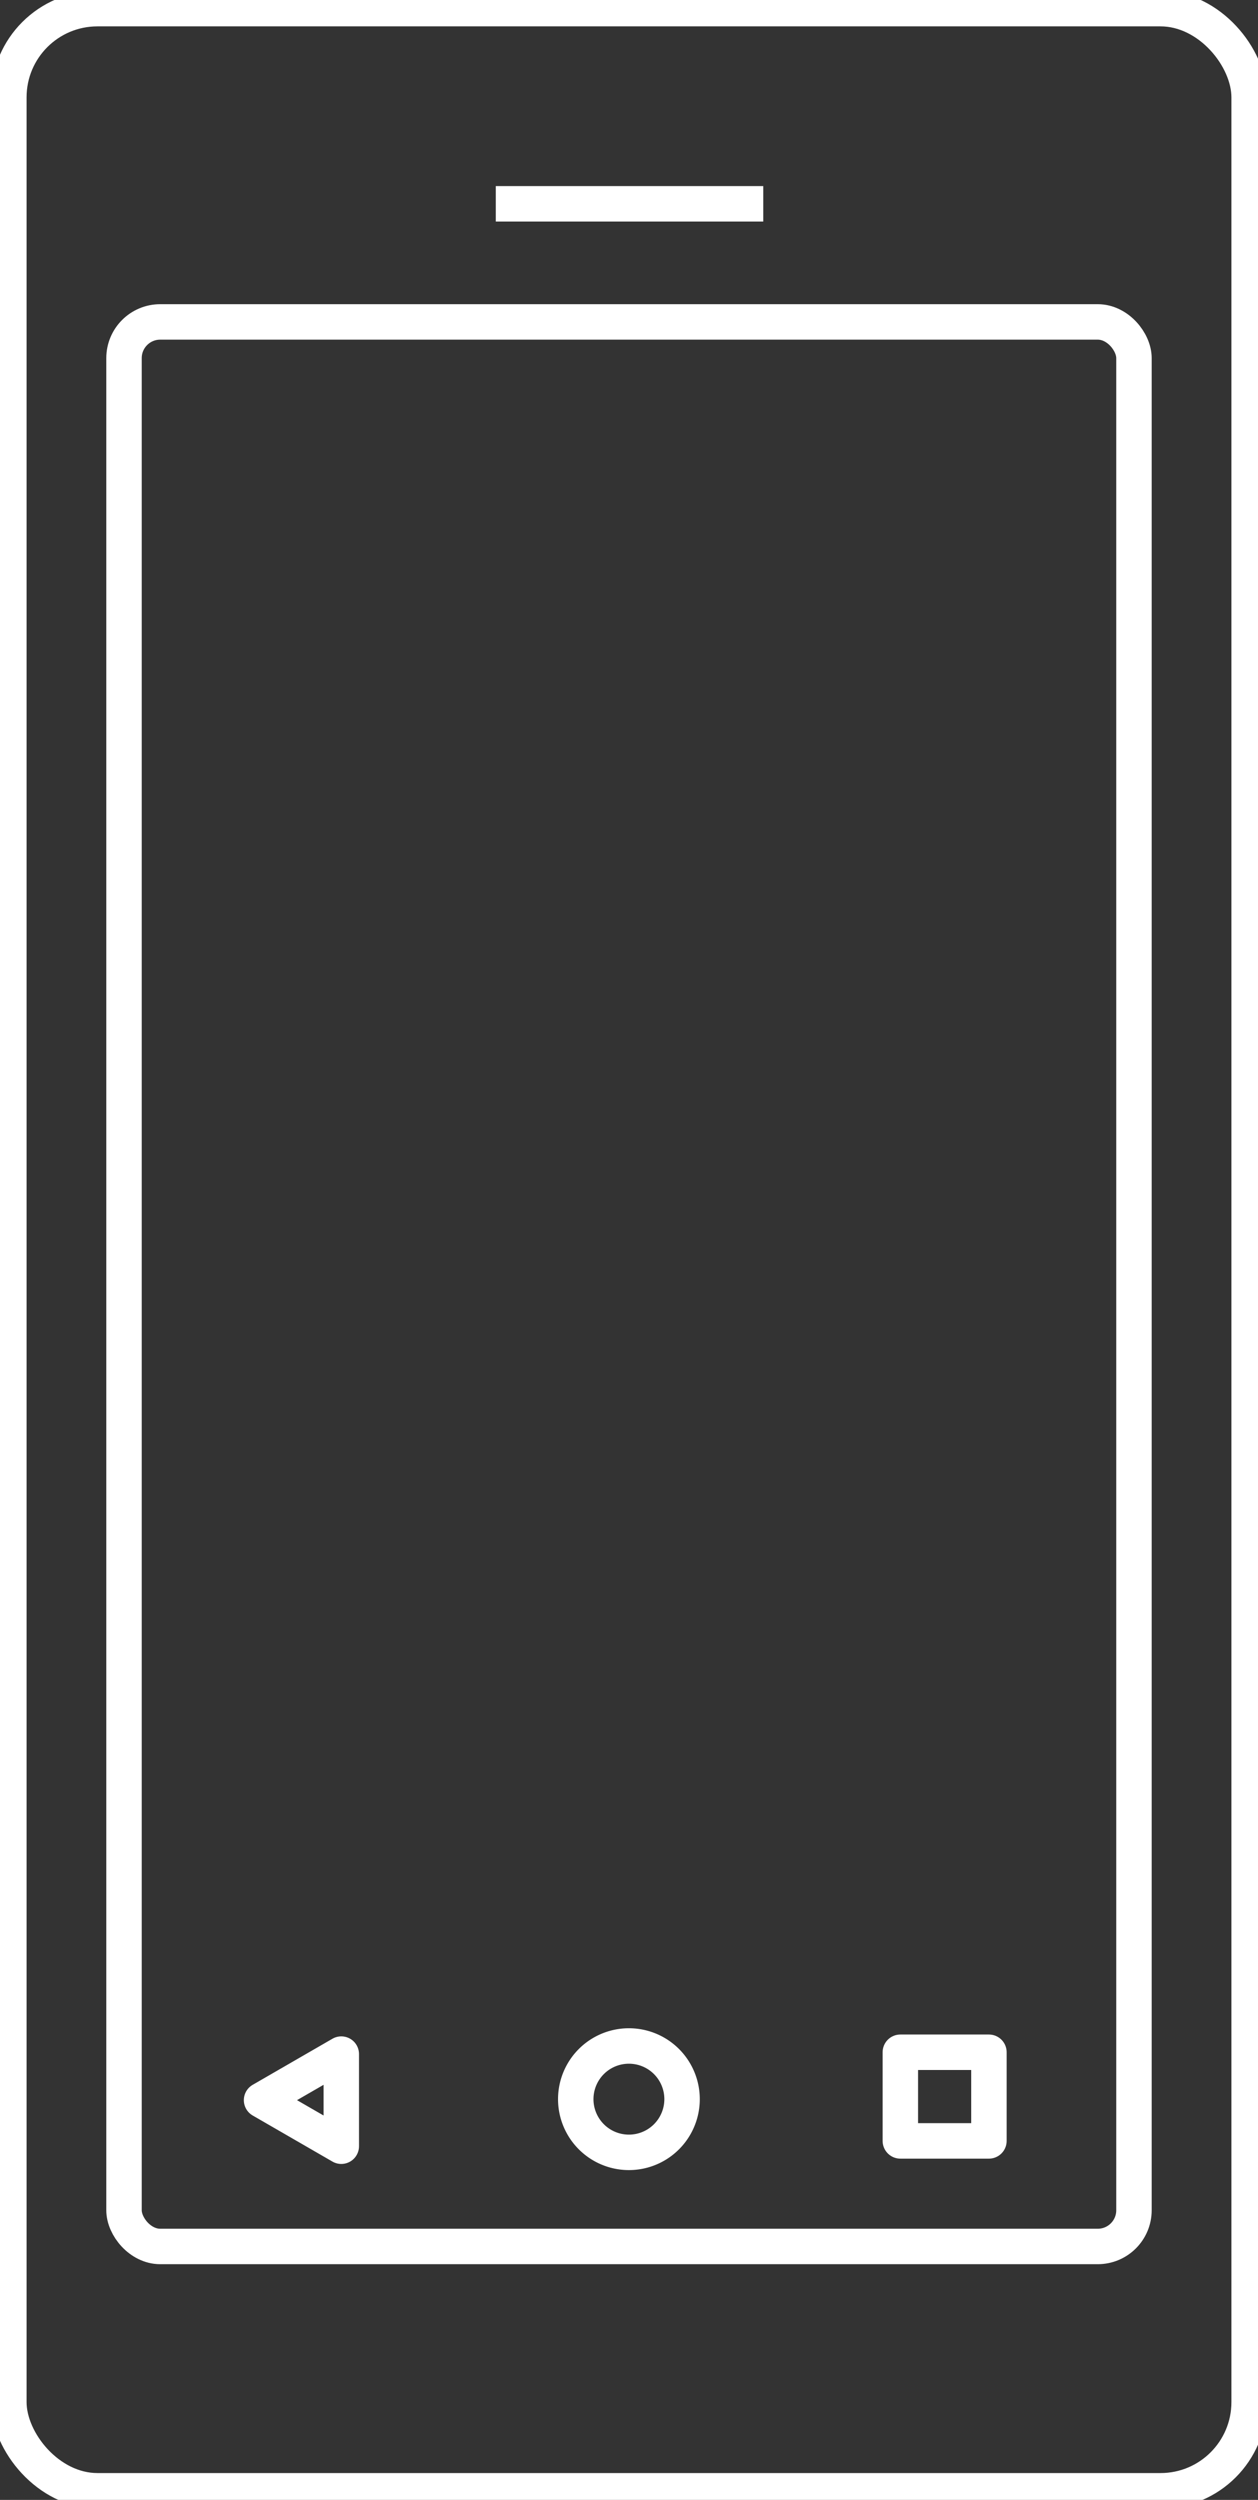 <?xml version="1.0" encoding="UTF-8" standalone="no"?>
<!-- Created with Inkscape (http://www.inkscape.org/) -->

<svg
   xmlns:dc="http://purl.org/dc/elements/1.1/"
   xmlns:cc="http://creativecommons.org/ns#"
   xmlns:rdf="http://www.w3.org/1999/02/22-rdf-syntax-ns#"
   xmlns:svg="http://www.w3.org/2000/svg"
   xmlns="http://www.w3.org/2000/svg"
   xmlns:sodipodi="http://sodipodi.sourceforge.net/DTD/sodipodi-0.dtd"
   xmlns:inkscape="http://www.inkscape.org/namespaces/inkscape"
   width="71"
   height="141"
   id="svg4144"
   version="1.1"
   inkscape:version="0.48.4 r9939"
   sodipodi:docname="mobile.svg"
   inkscape:export-filename="/home/arts/projects/point.im/tmp/v6/html/img/landing/mobile.png"
   inkscape:export-xdpi="312.5"
   inkscape:export-ydpi="312.5">
  <rect width="100%" height="100%" fill="#333333" stroke="none"/>
  <defs
     id="defs4146" />
  <sodipodi:namedview
     id="base"
     pagecolor="#000000"
     bordercolor="#666666"
     borderopacity="1.0"
     inkscape:pageopacity="0"
     inkscape:pageshadow="2"
     inkscape:zoom="3.959798"
     inkscape:cx="-6.4213307"
     inkscape:cy="70.512817"
     inkscape:document-units="px"
     inkscape:current-layer="layer1"
     showgrid="false"
     fit-margin-top="0"
     fit-margin-left="0"
     fit-margin-right="0"
     fit-margin-bottom="0"
     inkscape:window-width="1920"
     inkscape:window-height="1079"
     inkscape:window-x="0"
     inkscape:window-y="0"
     inkscape:window-maximized="1" />
  <g
     inkscape:label="Layer 1"
     inkscape:groupmode="layer"
     id="layer1"
     transform="translate(-339.5,-461.875)">
    <rect
       style="fill:none;stroke:#ffffff;stroke-width:2;stroke-linecap:round;stroke-linejoin:miter;stroke-miterlimit:4;stroke-opacity:1;stroke-dasharray:none"
       id="rect3846"
       width="70"
       height="140"
       x="340"
       y="462.362"
       ry="5" />
    <rect
       style="fill:none;stroke:#ffffff;stroke-width:2;stroke-linecap:round;stroke-linejoin:miter;stroke-miterlimit:4;stroke-opacity:1;stroke-dasharray:none"
       id="rect3848"
       width="57.001"
       height="108.549"
       x="346.499"
       y="480.032"
       ry="2.043" />
    <path
       style="fill:none;stroke:#ffffff;stroke-width:2;stroke-linecap:butt;stroke-linejoin:miter;stroke-opacity:1;stroke-miterlimit:4;stroke-dasharray:none"
       d="m 367.482,473.371 15.095,0"
       id="path3850"
       inkscape:connector-curvature="0" />
    <path
       sodipodi:type="arc"
       style="fill:none;stroke:#ffffff;stroke-width:2;stroke-linecap:round;stroke-linejoin:round;stroke-miterlimit:4;stroke-opacity:1;stroke-dasharray:none"
       id="path3854"
       sodipodi:cx="788"
       sodipodi:cy="334.09448"
       sodipodi:rx="3"
       sodipodi:ry="3"
       d="m 791,334.094 a 3,3 0 1 1 -6,0 3,3 0 1 1 6,0 z"
       transform="translate(-413.005,246.179)" />
    <rect
       style="fill:none;stroke:#ffffff;stroke-width:2;stroke-linecap:round;stroke-linejoin:round;stroke-miterlimit:4;stroke-opacity:1;stroke-dasharray:none"
       id="rect3856"
       width="5"
       height="5"
       x="390.314"
       y="577.627" />
    <path
       sodipodi:type="star"
       style="fill:none;stroke:#ffffff;stroke-width:2;stroke-linecap:round;stroke-linejoin:round;stroke-miterlimit:4;stroke-opacity:1;stroke-dasharray:none"
       id="path3860"
       sodipodi:sides="3"
       sodipodi:cx="782"
       sodipodi:cy="336.09448"
       sodipodi:r1="3"
       sodipodi:r2="1.5"
       sodipodi:arg1="3.1415927"
       sodipodi:arg2="4.1887902"
       inkscape:flatsided="true"
       inkscape:rounded="0"
       inkscape:randomized="0"
       d="m 779,336.094 4.5,-2.598 0,5.196 z"
       transform="translate(-424.738,244.235)"
       inkscape:transform-center-x="0.75" />
  </g>
</svg>
